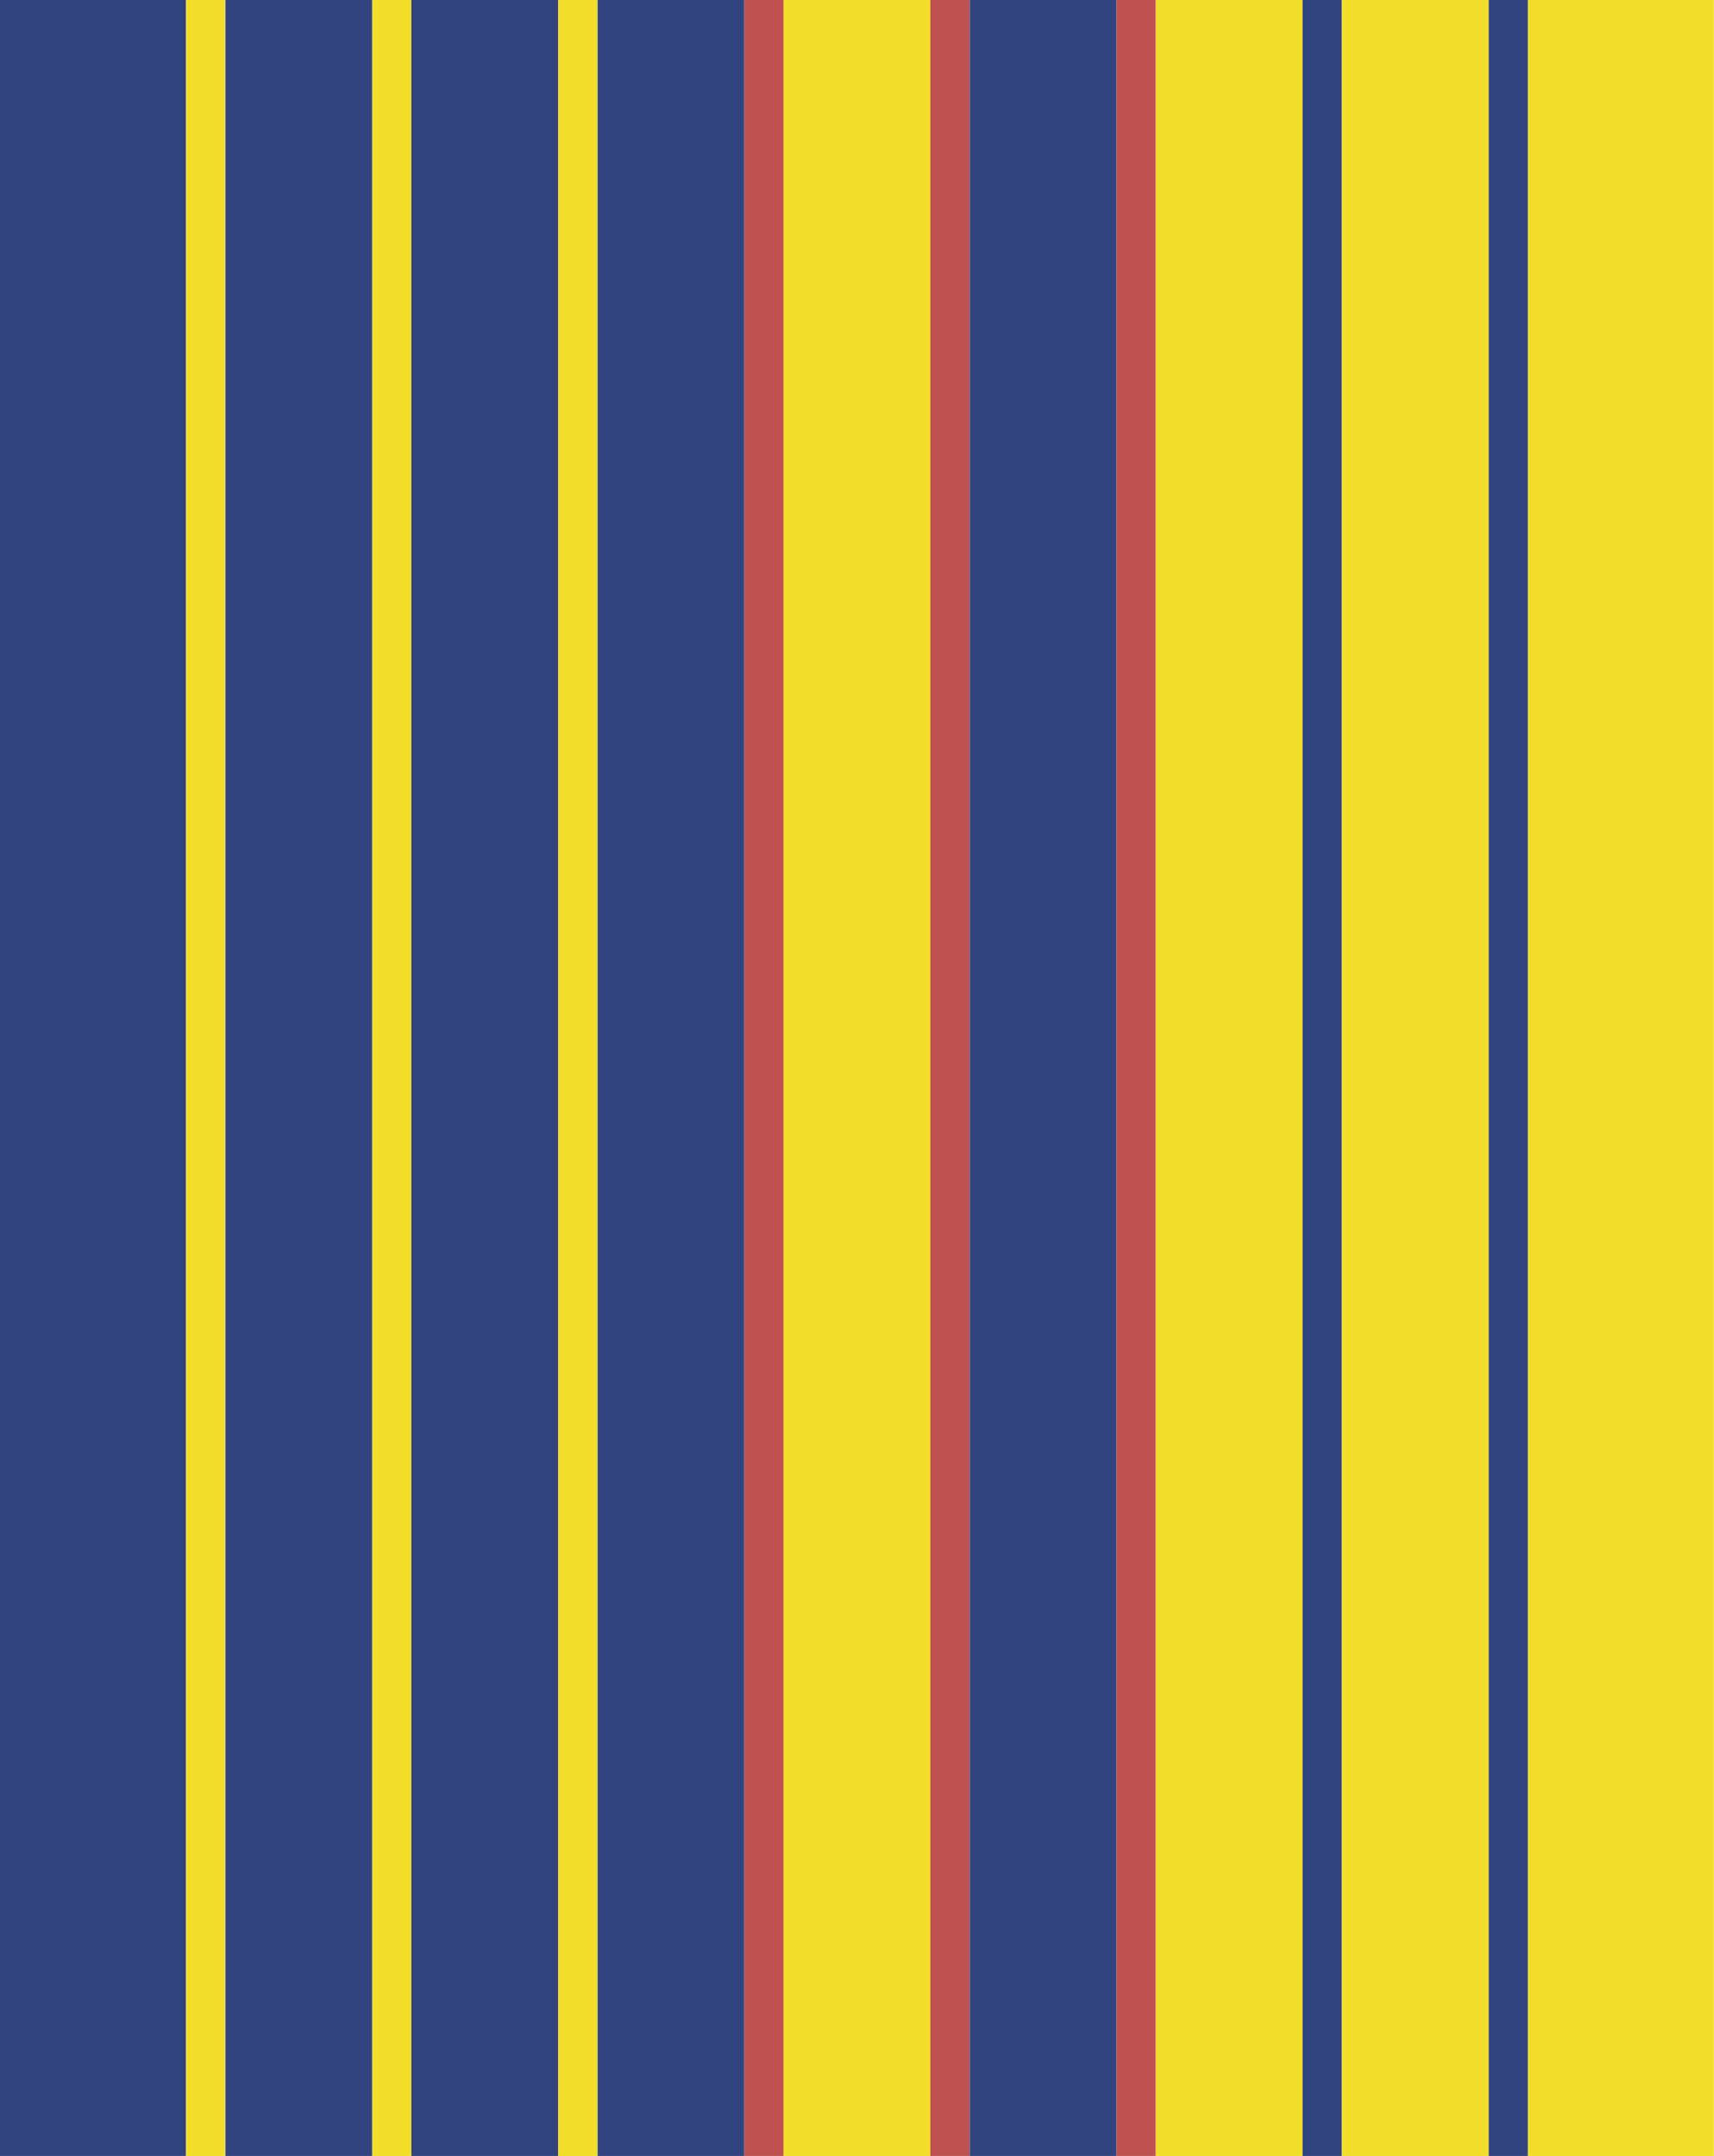 <svg xmlns="http://www.w3.org/2000/svg" viewBox="0 0 120.43 151.45"><defs><style>.cls-1{fill:#32447f;}.cls-2{fill:#f2de2a;}.cls-3{fill:#bf5151;}</style></defs><g id="Layer_2" data-name="Layer 2"><g id="图层_1" data-name="图层 1"><rect class="cls-1" width="13.07" height="151.45"/><rect class="cls-1" x="15.83" width="10.32" height="151.45"/><rect class="cls-2" x="13.07" width="2.75" height="151.45"/><rect class="cls-1" x="28.9" width="10.32" height="151.45"/><rect class="cls-2" x="26.15" width="2.75" height="151.45"/><rect class="cls-1" x="41.98" width="10.32" height="151.45"/><rect class="cls-2" x="39.22" width="2.75" height="151.45"/><rect class="cls-2" x="55.05" width="10.32" height="151.45"/><rect class="cls-3" x="52.3" width="2.75" height="151.45"/><rect class="cls-1" x="68.13" width="10.32" height="151.45"/><rect class="cls-3" x="65.37" width="2.75" height="151.45"/><rect class="cls-2" x="81.2" width="10.32" height="151.45"/><rect class="cls-3" x="78.45" width="2.75" height="151.45"/><rect class="cls-2" x="94.28" width="10.32" height="151.45"/><rect class="cls-1" x="91.52" width="2.75" height="151.45"/><rect class="cls-2" x="107.35" width="13.07" height="151.45"/><rect class="cls-1" x="104.6" width="2.75" height="151.45"/></g></g></svg>